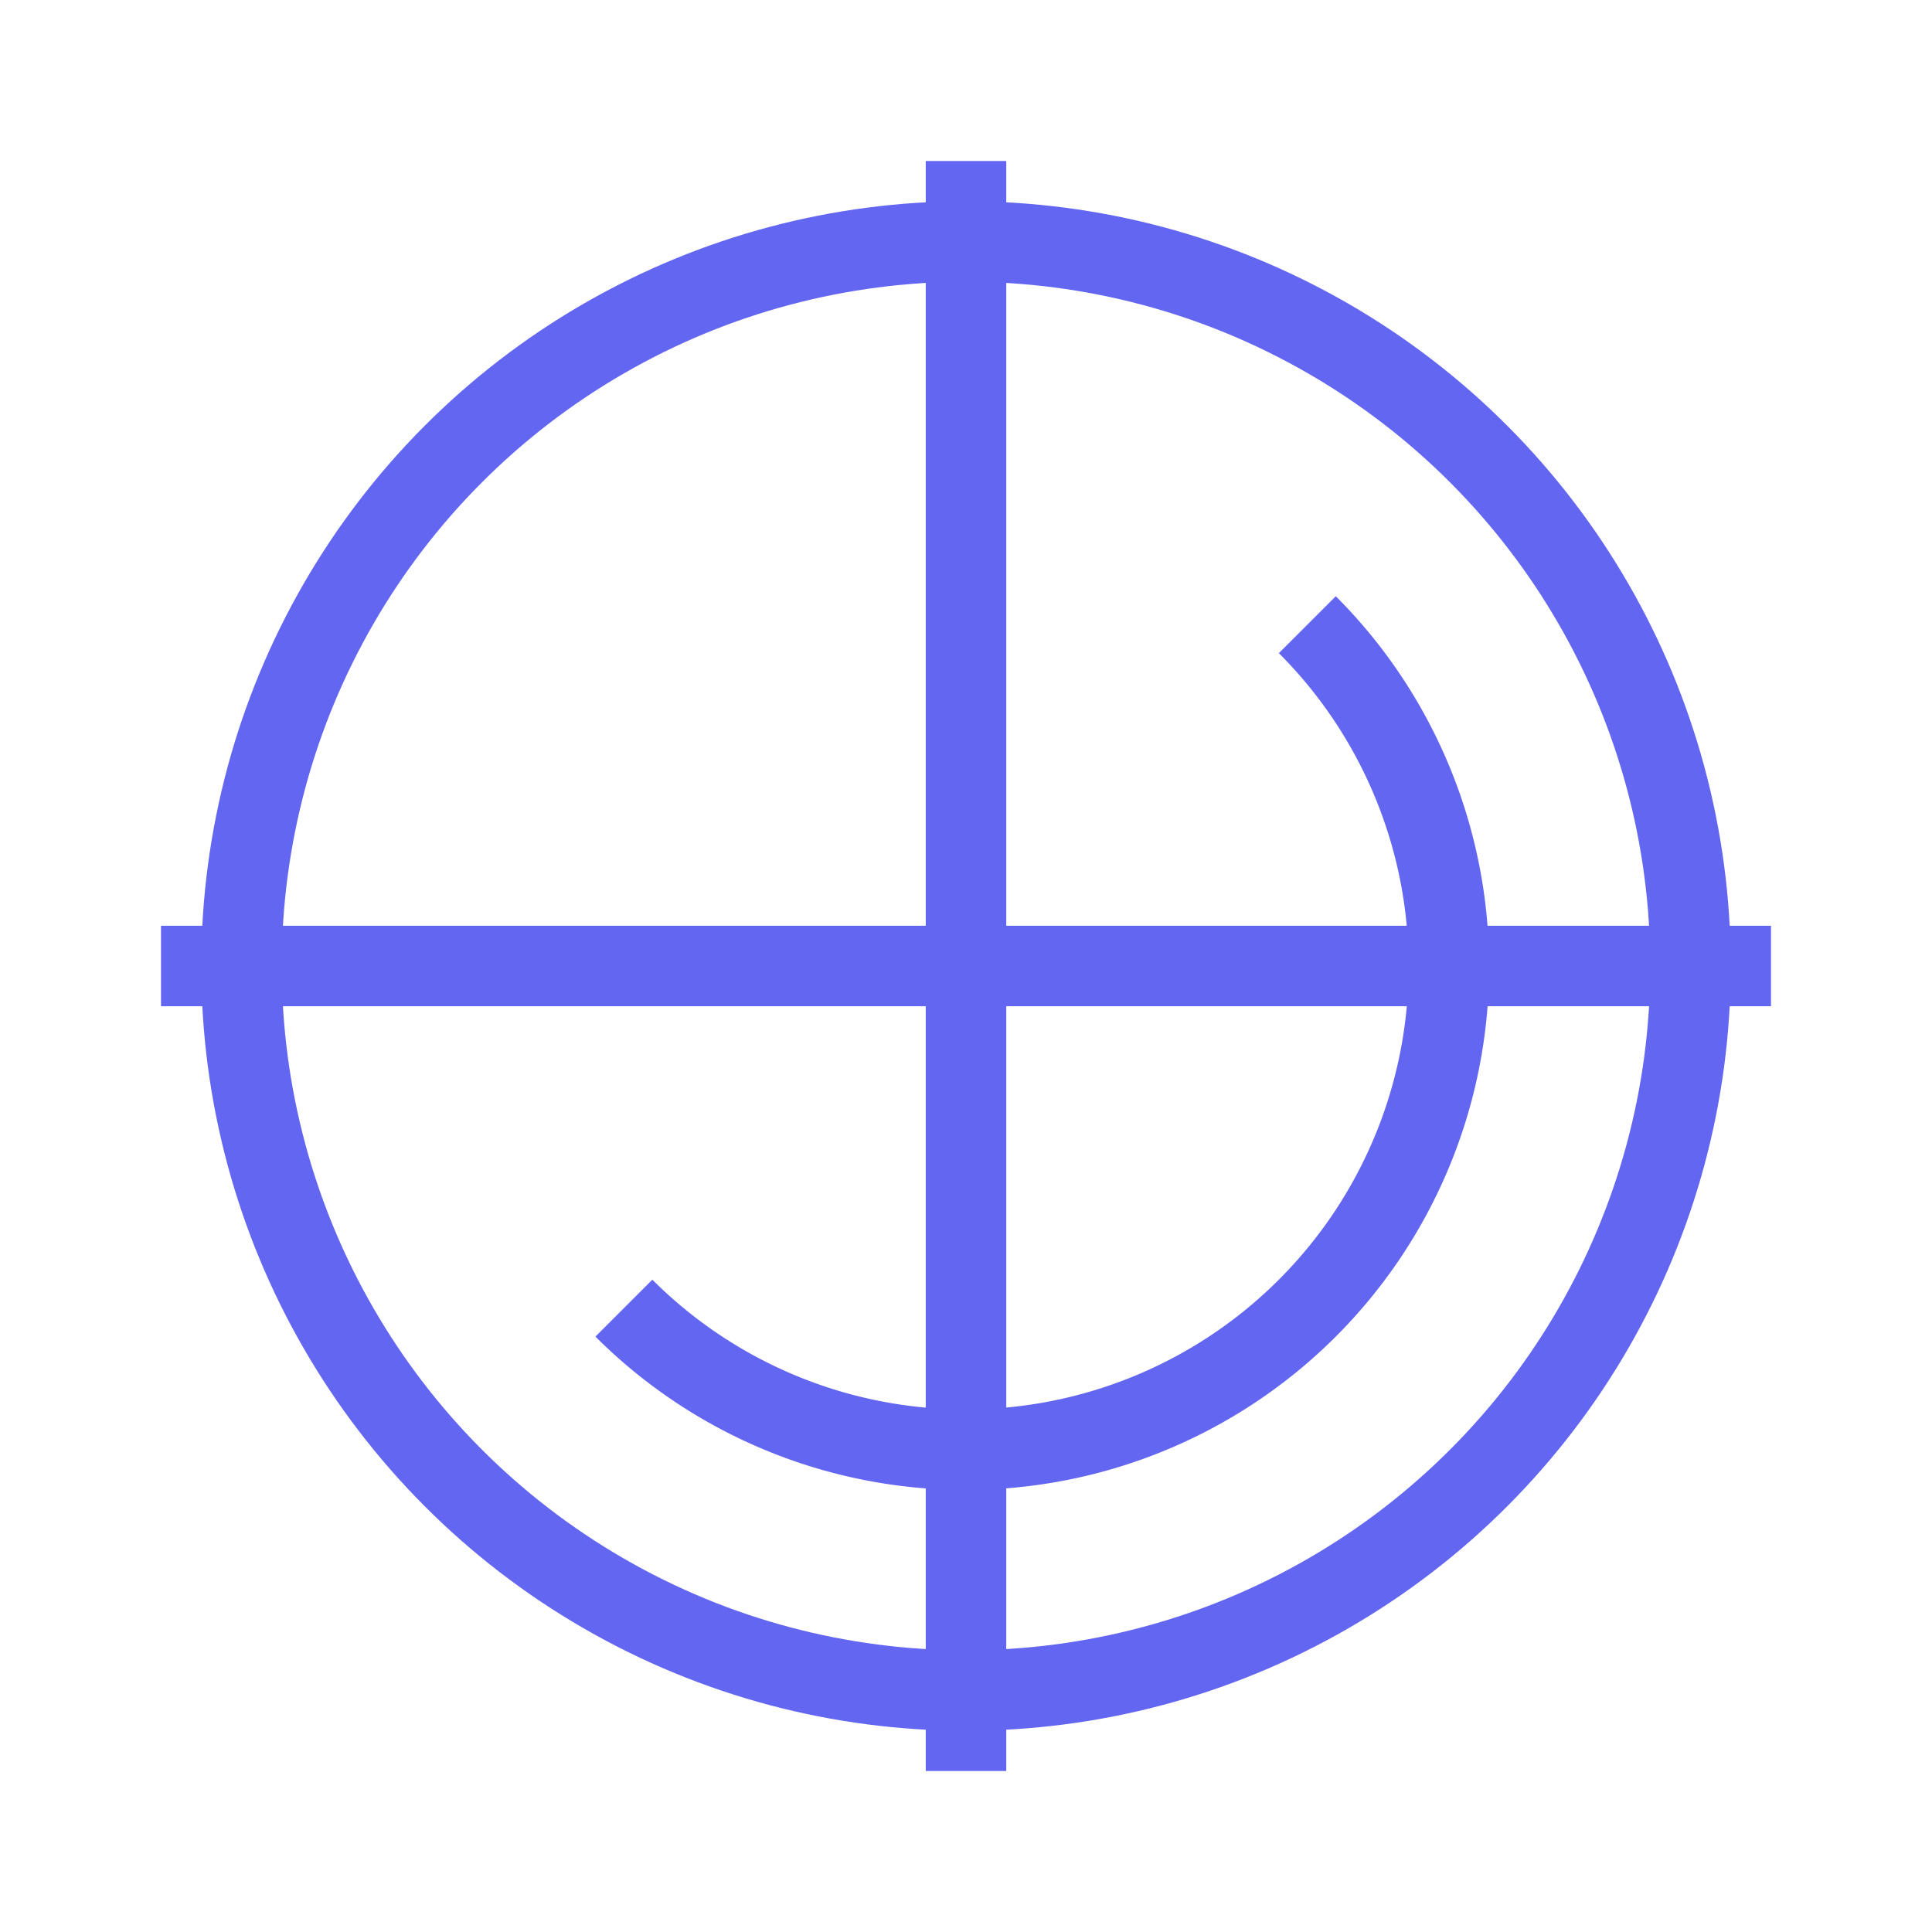 <svg width="18" height="18" viewBox="0 0 24 24" fill="none" xmlns="http://www.w3.org/2000/svg">
  <path d="M12 2v20M2 12h20" stroke="#6366f1" strokeWidth="2" />
  <circle cx="12" cy="12" r="9" stroke="#6366f1" strokeWidth="2" />
  <path d="M16.24 7.76a6 6 0 0 1-8.49 8.49" stroke="#6366f1" strokeWidth="2" />
</svg> 